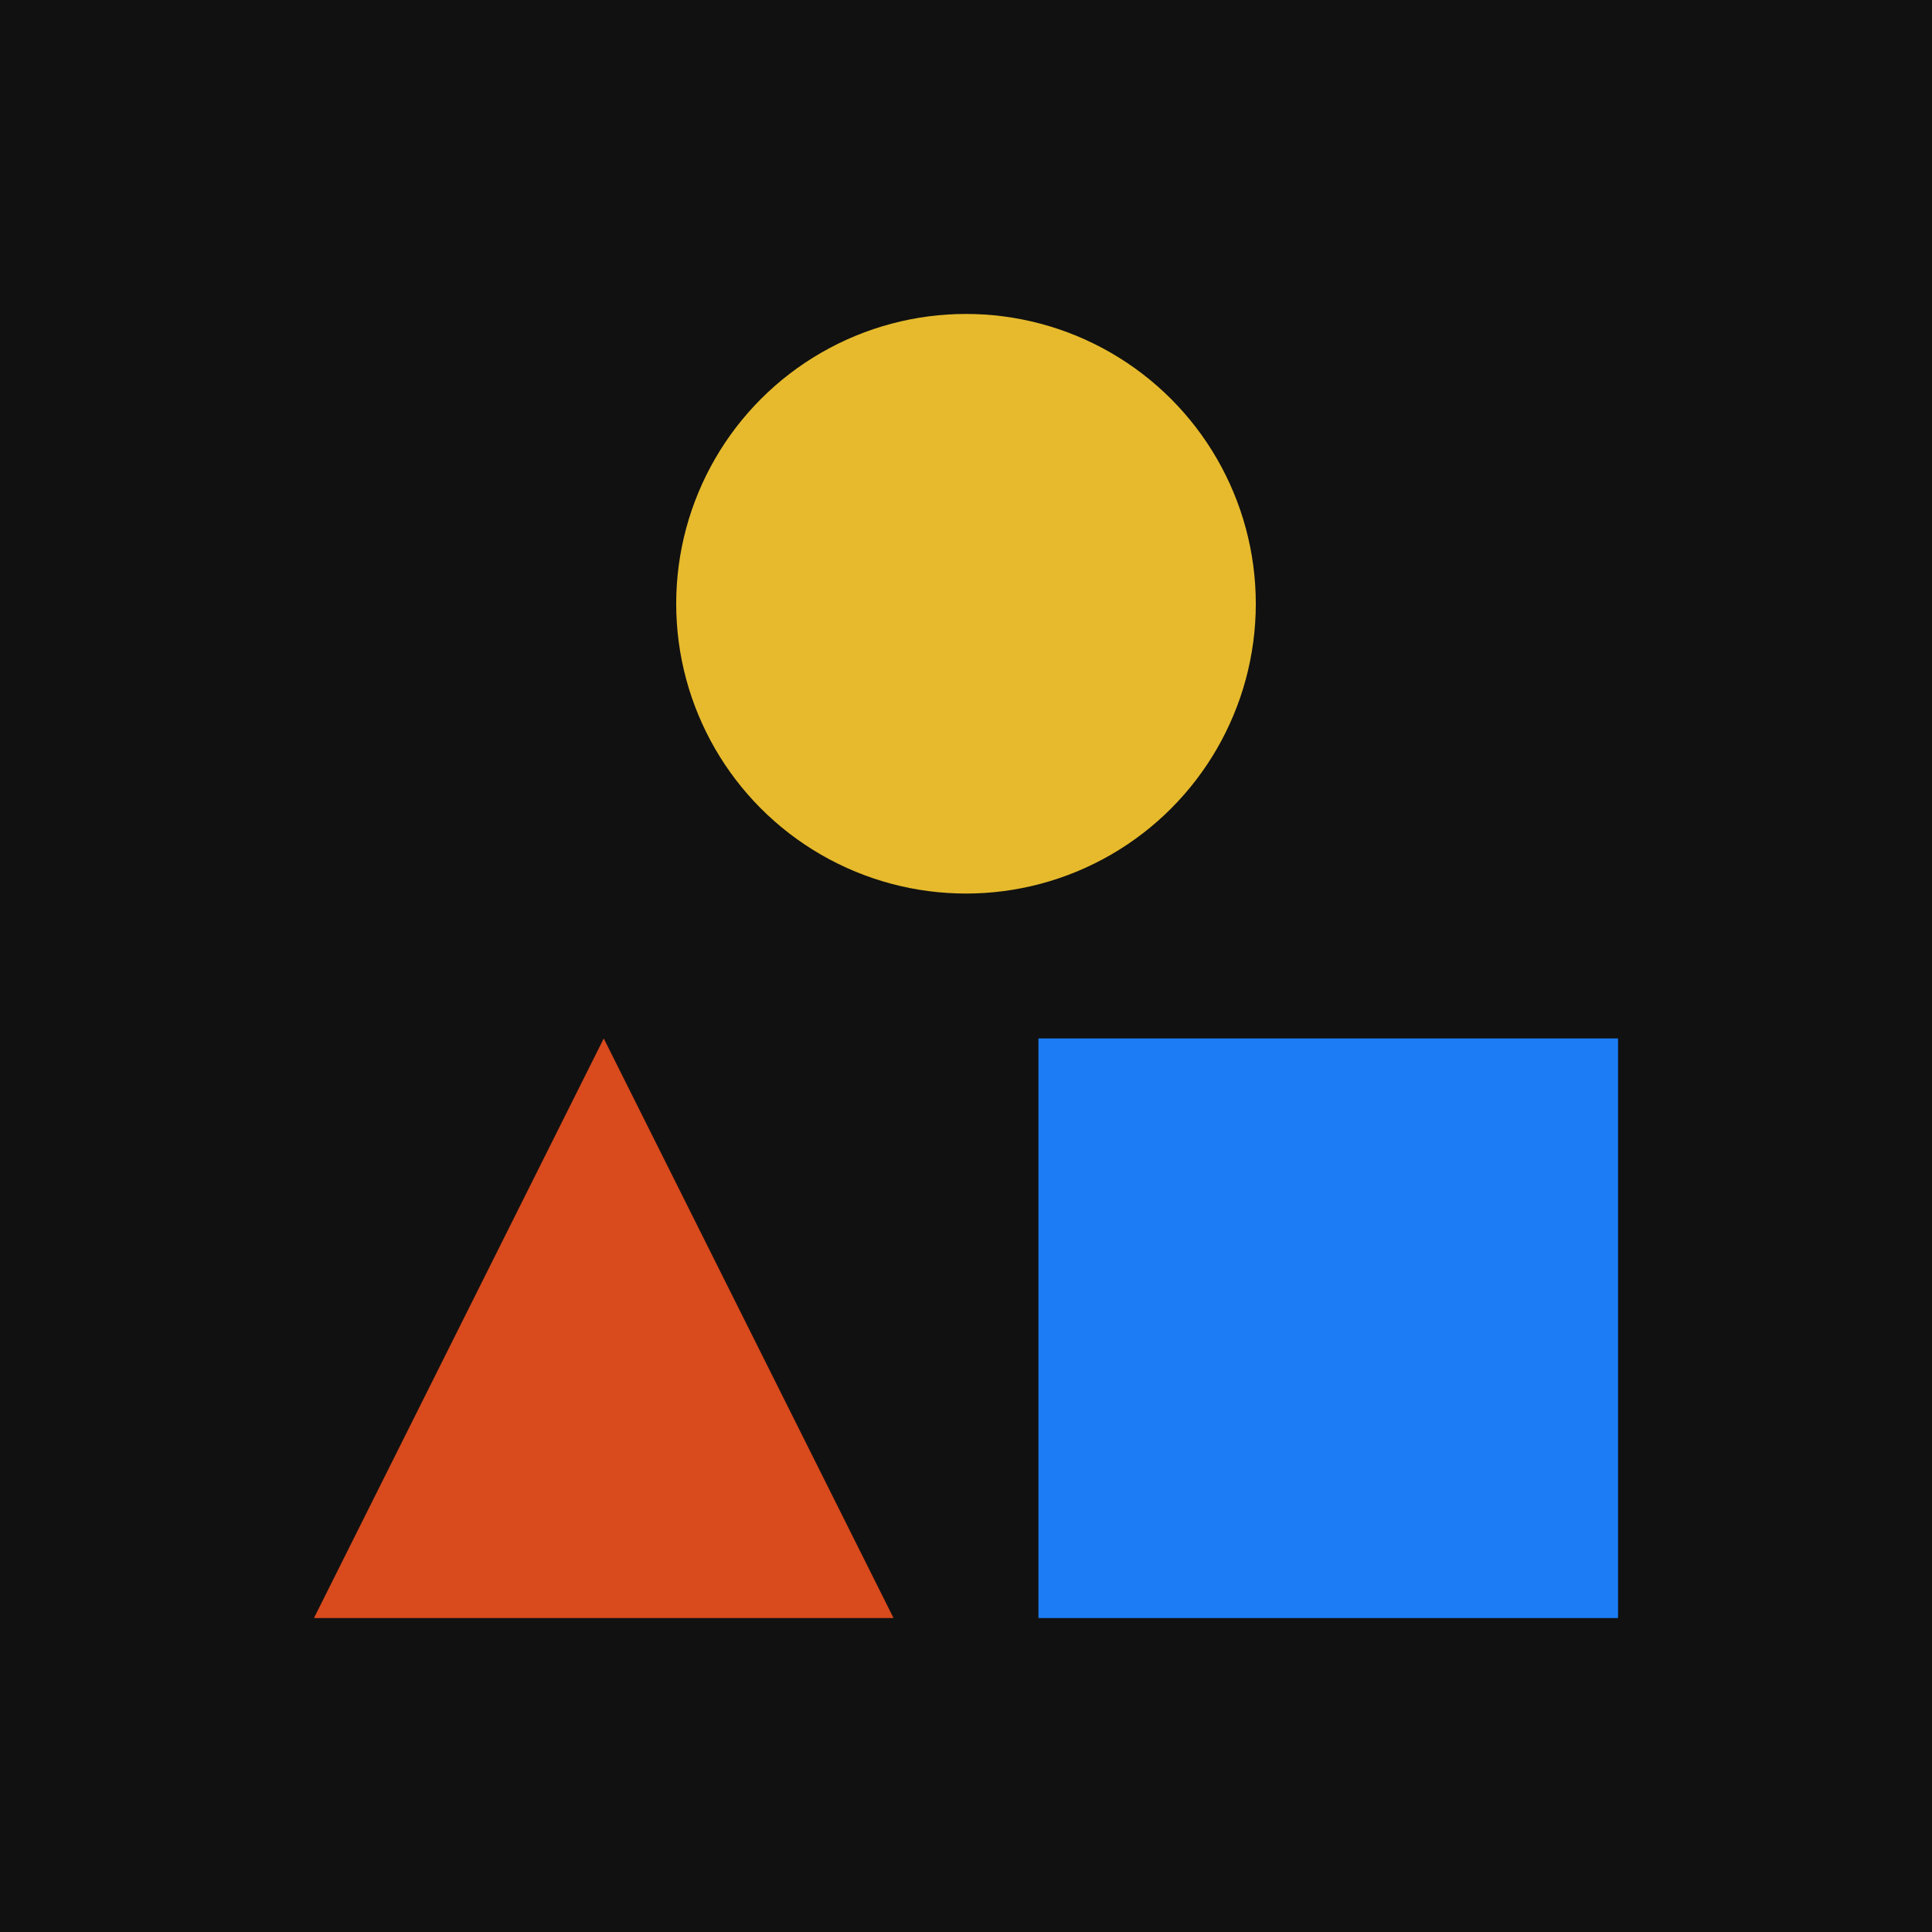 <svg width="256" xmlns="http://www.w3.org/2000/svg" height="256" fill="none"><defs><clipPath id="a" class="frame-clip frame-clip-def"><rect rx="0" ry="0" width="256" height="256" transform="matrix(1, 0, 0, 1, 0, 0)"/></clipPath></defs><g clip-path="url(#a)"><g class="fills"><rect width="256" height="256" class="frame-background" transform="matrix(1, 0, 0, 1, 0, 0)" style="fill: rgb(255, 255, 255); fill-opacity: 0;" ry="0" rx="0" fill="none"/></g><g class="frame-children"><defs><clipPath id="b" class="frame-clip frame-clip-def"><rect rx="0" ry="0" width="256" height="256" transform="matrix(1, 0, 0, 1, 0, 0)"/></clipPath></defs><g clip-path="url(#b)"><g class="fills"><rect width="256" height="256" class="frame-background" transform="matrix(1, 0, 0, 1, 0, 0)" style="fill: rgb(255, 255, 255); fill-opacity: 0;" ry="0" rx="0" fill="none"/></g><g class="frame-children"><rect rx="0" ry="0" transform="matrix(1, 0, 0, 1, 0, 0)" width="256" height="256" style="fill: rgb(17, 17, 17); fill-opacity: 1;" class="fills"/><g class="fills"><rect width="192" height="192" class="frame-background" x="32" transform="matrix(1, 0, 0, 1, 0, 0)" style="fill: rgb(255, 255, 255); fill-opacity: 0;" ry="0" rx="0" y="32" fill="none"/></g><g class="frame-children"><rect rx="0" ry="0" x="137.6" y="137.6" transform="matrix(1, 0, 0, 1, 0, 0)" width="76.8" height="76.8" style="fill: rgb(28, 124, 246); fill-opacity: 1;" class="fills"/><path d="M80.000,137.600L118.400,214.400L41.600,214.400L80.000,137.600Z" style="fill: rgb(217, 74, 29); fill-opacity: 1;" class="fills"/><ellipse cx="128" cy="80" rx="38.4" ry="38.4" transform="matrix(1, 0, 0, 1, 0, 0)" style="fill: rgb(230, 186, 44); fill-opacity: 1;" class="fills"/></g></g></g></g></g></svg>